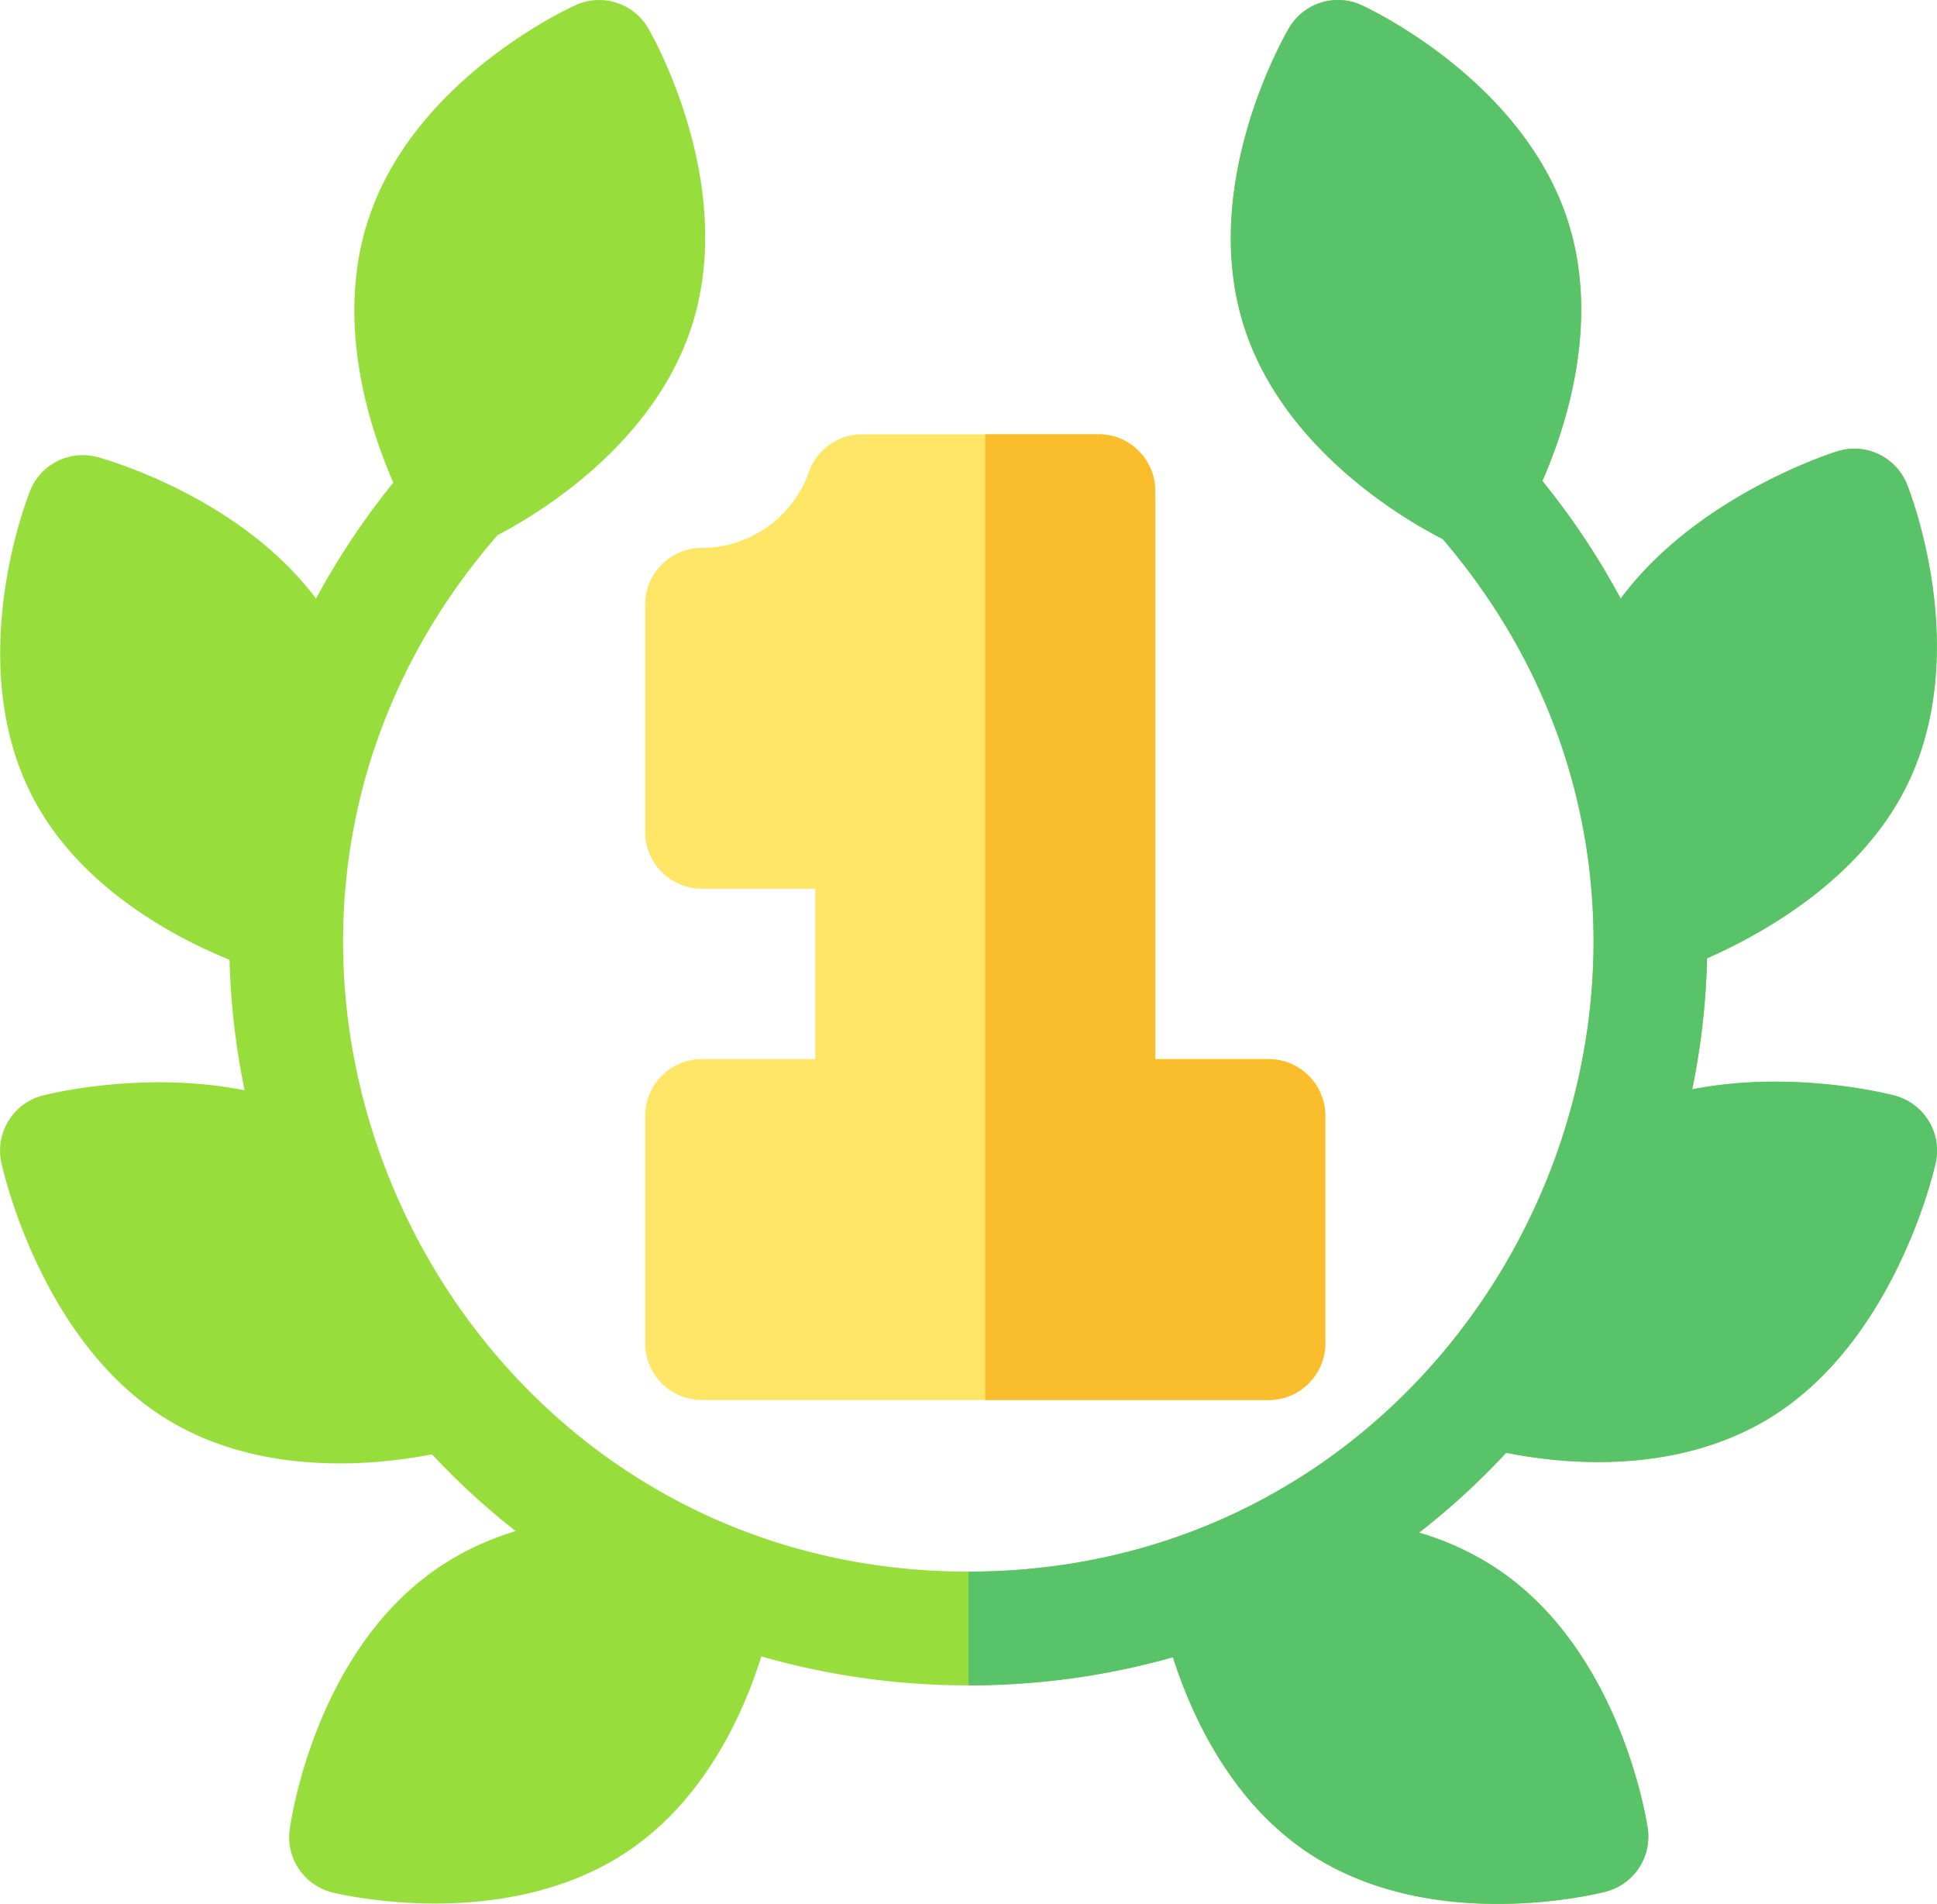 <svg width="24.421" height="24" viewBox="0 0 24.421 24" xmlns="http://www.w3.org/2000/svg">
    <g fill="none" fill-rule="nonzero">
        <path d="M18.95 17.686z" fill="#59C36A"/>
        <path d="M5.944 17.686h.001z" fill="#97DE3D"/>
        <path d="M15.995 17.648H8.849a.715.715 0 0 1-.715-.716v-2.864c0-.396.32-.717.715-.717h1.43v-2.148h-1.43a.715.715 0 0 1-.715-.716V7.622c0-.396.32-.716.715-.716.606 0 1.147-.384 1.348-.955a.715.715 0 0 1 .674-.477h2.98c.395 0 .715.32.715.716v7.161h1.429c.395 0 .714.32.714.717v2.864c0 .396-.32.716-.714.716z" fill="#FFE666"/>
        <path d="M12.422 17.648h3.573c.395 0 .714-.32.714-.716v-2.864a.715.715 0 0 0-.714-.717h-1.43V6.19a.715.715 0 0 0-.714-.716h-1.429v12.174z" fill="#FABE2C"/>
        <path d="M23.888 13.81c-.067-.017-1.277-.328-2.553-.078a9.261 9.261 0 0 0 .187-1.652c.717-.316 1.943-1.003 2.522-2.184.828-1.69.033-3.707-.002-3.792a.715.715 0 0 0-.875-.416c-.08.025-1.776.566-2.734 1.858a9.468 9.468 0 0 0-.987-1.483c.301-.687.725-1.99.328-3.255-.564-1.796-2.528-2.706-2.61-2.744a.715.715 0 0 0-.911.287c-.047.079-1.138 1.952-.574 3.748.498 1.588 2.09 2.483 2.51 2.695 4.367 5.1.728 13.017-5.978 13.017-6.725 0-10.38-7.958-5.938-13.065.513-.267 1.969-1.14 2.45-2.64.574-1.792-.505-3.672-.551-3.751a.715.715 0 0 0-.909-.293C7.18.1 5.21.997 4.636 2.79c-.412 1.285.025 2.614.323 3.293a9.55 9.55 0 0 0-.975 1.463C3.02 6.258 1.311 5.784 1.23 5.762a.715.715 0 0 0-.85.423C.346 6.27-.45 8.286.376 9.977c.576 1.178 1.794 1.827 2.518 2.122.014.552.078 1.102.19 1.645-1.271-.254-2.48.048-2.547.066a.717.717 0 0 0-.52.845c.02.093.506 2.281 2.107 3.248.699.422 1.486.544 2.16.544.463 0 .873-.058 1.163-.114.328.351.68.674 1.054.967-.336.103-.67.253-.982.466-1.553 1.06-1.855 3.207-1.867 3.298a.717.717 0 0 0 .538.791c.043.011.578.14 1.296.14.735 0 1.663-.136 2.449-.672.948-.648 1.43-1.7 1.664-2.443a9.436 9.436 0 0 0 2.611.365c.892 0 1.757-.122 2.578-.355.237.741.731 1.818 1.706 2.466.768.511 1.664.644 2.387.644.753 0 1.32-.143 1.365-.155a.717.717 0 0 0 .528-.797c-.013-.09-.34-2.235-1.905-3.276a3.616 3.616 0 0 0-.978-.452 9.16 9.16 0 0 0 1.098-1.007c.299.06.705.117 1.162.117.664 0 1.433-.122 2.127-.535 1.607-.957 2.106-3.143 2.126-3.236a.717.717 0 0 0-.516-.848z" fill="#97DE3D"/>
        <path d="M16.494 23.356c.768.511 1.663.644 2.387.644.753 0 1.32-.143 1.365-.155a.717.717 0 0 0 .528-.797c-.013-.09-.34-2.235-1.905-3.276a3.616 3.616 0 0 0-.978-.452 9.16 9.16 0 0 0 1.098-1.007c.299.06.705.117 1.162.117.664 0 1.433-.122 2.127-.535 1.607-.957 2.106-3.143 2.126-3.236a.717.717 0 0 0-.516-.848c-.067-.018-1.277-.329-2.553-.08a9.262 9.262 0 0 0 .187-1.651c.717-.316 1.943-1.003 2.522-2.184.828-1.69.033-3.707-.002-3.792a.715.715 0 0 0-.875-.416c-.08.025-1.776.566-2.734 1.858a9.468 9.468 0 0 0-.987-1.483c.301-.687.725-1.99.328-3.255-.564-1.796-2.528-2.706-2.61-2.744a.715.715 0 0 0-.911.287c-.047.079-1.138 1.952-.574 3.748.498 1.588 2.09 2.483 2.51 2.696 4.367 5.099.728 13.016-5.978 13.016v1.434c.891 0 1.756-.122 2.577-.355.237.741.731 1.818 1.706 2.466z" fill="#59C36A"/>
    </g>
</svg>
